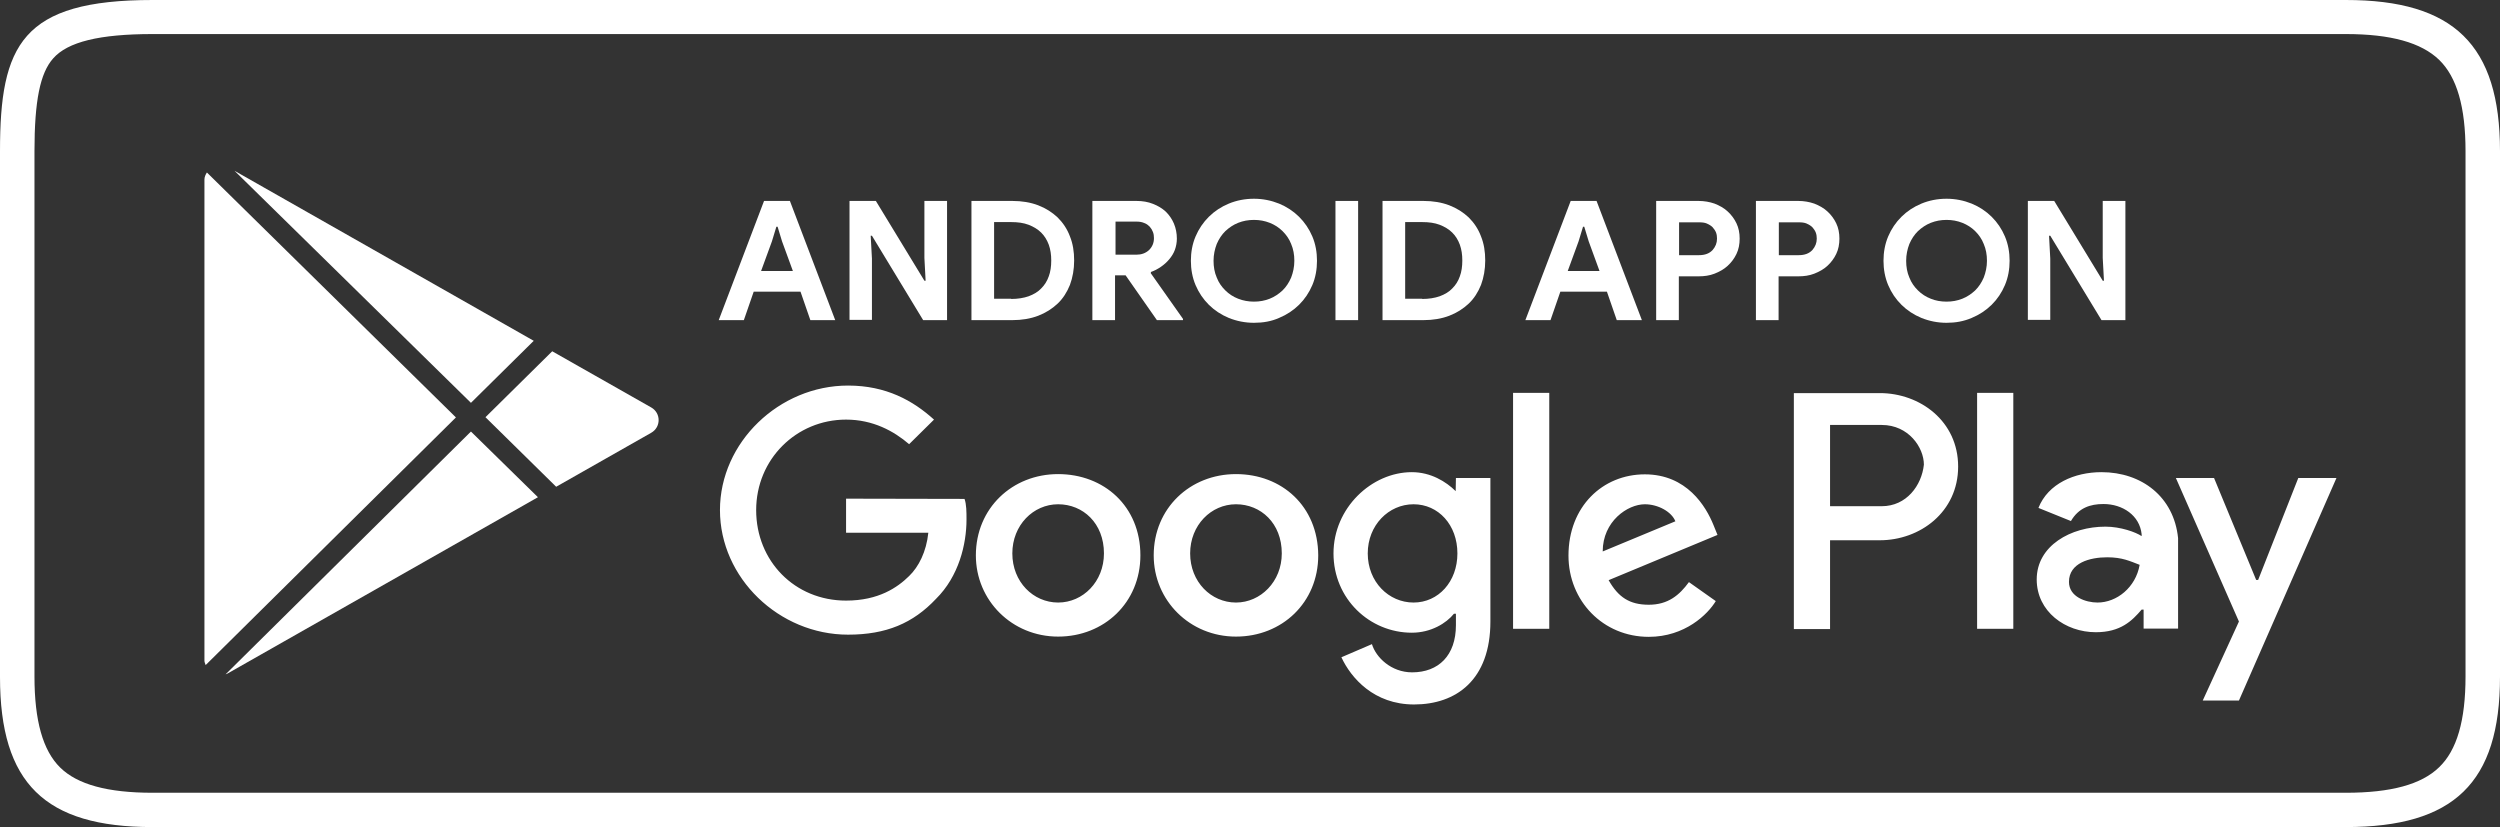 <svg width="133" height="44" viewBox="0 0 133 44" fill="none" xmlns="http://www.w3.org/2000/svg">
<rect x="0" y="0" width="133" height="44" fill="#333333" stroke="none"/>
<path d="M124.797 1.812C127.195 1.812 128.807 2.265 129.763 3.184C130.707 4.102 131.166 5.694 131.166 8.036V35.989C131.166 38.332 130.707 39.911 129.763 40.816C128.82 41.735 127.195 42.175 124.797 42.175H8.111C5.726 42.175 4.114 41.735 3.197 40.829C2.28 39.923 1.834 38.345 1.834 35.989V8.049C1.834 5.358 2.136 3.882 2.83 3.106C3.603 2.226 5.294 1.812 8.124 1.812H124.797ZM124.797 0H8.124C1.153 0 0 2.381 0 8.049V36.015C0 41.671 2.385 44 8.111 44H124.797C130.537 44 133 41.658 133 36.002V8.049C133 2.381 130.537 0 124.797 0Z" fill="white"/>
<path d="M65.754 25.222C63.316 25.222 61.377 27.034 61.377 29.545C61.377 31.952 63.303 33.867 65.754 33.867C68.204 33.867 70.13 32.055 70.13 29.545C70.117 26.93 68.191 25.222 65.754 25.222ZM65.754 32.055C64.43 32.055 63.316 30.955 63.316 29.441C63.316 27.94 64.43 26.827 65.754 26.827C67.077 26.827 68.191 27.836 68.191 29.441C68.191 30.942 67.064 32.055 65.754 32.055ZM56.293 25.222C53.856 25.222 51.916 27.034 51.916 29.545C51.916 31.952 53.843 33.867 56.293 33.867C58.743 33.867 60.669 32.055 60.669 29.545C60.669 26.93 58.73 25.222 56.293 25.222ZM56.293 32.055C54.969 32.055 53.856 30.955 53.856 29.441C53.856 27.94 54.969 26.827 56.293 26.827C57.616 26.827 58.73 27.836 58.73 29.441C58.73 30.942 57.616 32.055 56.293 32.055ZM45.011 26.529V28.341H49.387C49.282 29.351 48.876 30.153 48.365 30.645C47.749 31.253 46.74 31.952 45.011 31.952C42.272 31.952 40.228 29.842 40.228 27.138C40.228 24.433 42.364 22.323 45.011 22.323C46.439 22.323 47.553 22.932 48.365 23.631L49.689 22.323C48.575 21.314 47.147 20.512 45.116 20.512C41.46 20.512 38.302 23.527 38.302 27.138C38.302 30.748 41.447 33.764 45.116 33.764C47.147 33.764 48.575 33.155 49.794 31.861C51.012 30.658 51.418 28.949 51.418 27.642C51.418 27.241 51.418 26.84 51.313 26.542L45.011 26.529ZM91.161 27.94C90.755 26.93 89.733 25.235 87.505 25.235C85.264 25.235 83.443 26.944 83.443 29.558C83.443 31.965 85.278 33.88 87.715 33.88C89.641 33.88 90.86 32.676 91.279 31.978L89.851 30.968C89.34 31.667 88.737 32.172 87.715 32.172C86.693 32.172 86.09 31.77 85.579 30.865L91.371 28.458L91.161 27.94ZM85.264 29.338C85.264 27.733 86.588 26.827 87.505 26.827C88.213 26.827 88.933 27.228 89.13 27.733L85.264 29.338ZM80.482 33.453H82.421V20.9H80.495V33.453H80.482ZM77.442 26.128C76.931 25.623 76.118 25.119 75.109 25.119C72.974 25.119 70.942 27.021 70.942 29.441C70.942 31.861 72.869 33.66 75.109 33.66C76.131 33.66 76.944 33.155 77.35 32.651H77.455V33.259C77.455 34.864 76.538 35.769 75.123 35.769C74.009 35.769 73.196 34.967 72.987 34.268L71.362 34.967C71.873 36.067 73.091 37.478 75.227 37.478C77.468 37.478 79.289 36.17 79.289 33.065V25.429H77.455L77.442 26.128ZM75.201 32.055C73.878 32.055 72.764 30.955 72.764 29.441C72.764 27.94 73.878 26.827 75.201 26.827C76.525 26.827 77.534 27.927 77.534 29.441C77.534 30.942 76.525 32.055 75.201 32.055ZM100.006 20.913H95.433V33.466H97.359V28.742H100.006C102.142 28.742 104.173 27.241 104.173 24.821C104.173 22.401 102.142 20.913 100.006 20.913ZM100.111 26.93H97.359V22.608H100.111C101.539 22.608 102.351 23.812 102.351 24.718C102.233 25.831 101.421 26.93 100.111 26.93ZM111.799 25.119C110.371 25.119 108.956 25.727 108.445 27.021L110.174 27.72C110.58 27.021 111.196 26.814 111.904 26.814C112.926 26.814 113.83 27.422 113.935 28.419V28.522C113.633 28.315 112.821 28.018 112.009 28.018C110.174 28.018 108.353 29.027 108.353 30.826C108.353 32.534 109.873 33.634 111.498 33.634C112.821 33.634 113.424 33.026 113.935 32.431H114.04V33.44H115.874V28.626C115.651 26.426 113.935 25.119 111.799 25.119ZM111.589 32.055C110.973 32.055 110.069 31.758 110.069 30.955C110.069 29.946 111.183 29.648 112.1 29.648C112.913 29.648 113.319 29.855 113.83 30.049C113.62 31.253 112.611 32.055 111.589 32.055ZM122.269 25.429L120.133 30.852H120.028L117.787 25.429H115.756L119.111 33.065L117.185 37.27H119.111L124.3 25.429H122.269ZM105.182 33.453H107.108V20.9H105.182V33.453Z" fill="white"/>
<path d="M40.647 10.69H42.023L44.434 17.031H43.111L42.587 15.517H40.097L39.573 17.031H38.236L40.647 10.69ZM42.181 14.416L41.604 12.838L41.368 12.061H41.303L41.067 12.838L40.49 14.416H42.181Z" fill="white"/>
<path d="M45.194 10.69H46.596L49.178 14.934H49.243L49.178 13.718V10.69H50.383V17.031H49.112L46.387 12.54H46.321L46.387 13.757V17.018H45.194V10.69Z" fill="white"/>
<path d="M51.681 10.69H53.856C54.367 10.69 54.825 10.767 55.232 10.922C55.638 11.078 55.979 11.298 56.267 11.569C56.555 11.854 56.778 12.191 56.922 12.579C57.079 12.967 57.145 13.394 57.145 13.86C57.145 14.326 57.066 14.766 56.922 15.154C56.765 15.542 56.555 15.879 56.267 16.151C55.979 16.422 55.638 16.642 55.232 16.798C54.825 16.953 54.367 17.031 53.856 17.031H51.681V10.69ZM53.79 15.905C54.144 15.905 54.459 15.853 54.721 15.762C54.996 15.659 55.219 15.529 55.389 15.348C55.572 15.167 55.703 14.96 55.795 14.701C55.887 14.455 55.926 14.171 55.926 13.86C55.926 13.55 55.887 13.278 55.795 13.019C55.703 12.773 55.572 12.553 55.389 12.372C55.206 12.191 54.983 12.061 54.721 11.958C54.446 11.854 54.144 11.815 53.79 11.815H52.886V15.892H53.79V15.905Z" fill="white"/>
<path d="M58.114 10.69H60.46C60.787 10.69 61.076 10.741 61.338 10.845C61.6 10.948 61.822 11.078 62.019 11.259C62.203 11.44 62.347 11.647 62.452 11.893C62.556 12.139 62.609 12.411 62.609 12.695C62.609 12.902 62.569 13.11 62.504 13.291C62.438 13.472 62.334 13.64 62.203 13.795C62.072 13.951 61.927 14.08 61.757 14.197C61.587 14.313 61.416 14.404 61.233 14.468L61.22 14.533L62.936 16.966V17.031H61.547L59.883 14.649H59.32V17.031H58.114V10.69ZM60.447 13.55C60.722 13.55 60.945 13.472 61.128 13.304C61.298 13.135 61.39 12.928 61.39 12.669C61.39 12.553 61.377 12.45 61.338 12.346C61.298 12.242 61.246 12.152 61.167 12.061C61.089 11.984 60.997 11.906 60.879 11.867C60.761 11.815 60.63 11.79 60.486 11.79H59.346V13.55H60.447Z" fill="white"/>
<path d="M66.71 17.173C66.238 17.173 65.793 17.083 65.373 16.914C64.967 16.746 64.613 16.513 64.312 16.216C64.011 15.918 63.775 15.569 63.604 15.167C63.434 14.766 63.355 14.326 63.355 13.873C63.355 13.42 63.434 12.98 63.604 12.579C63.775 12.178 64.011 11.829 64.312 11.531C64.613 11.233 64.967 11 65.373 10.832C65.78 10.664 66.225 10.573 66.71 10.573C67.182 10.573 67.627 10.664 68.046 10.832C68.453 11 68.806 11.233 69.108 11.531C69.409 11.829 69.645 12.178 69.816 12.579C69.986 12.98 70.064 13.42 70.064 13.873C70.064 14.326 69.986 14.766 69.816 15.167C69.645 15.569 69.409 15.918 69.108 16.216C68.806 16.513 68.453 16.746 68.046 16.914C67.64 17.096 67.195 17.173 66.71 17.173ZM66.71 16.047C67.011 16.047 67.287 15.996 67.549 15.892C67.811 15.789 68.033 15.633 68.23 15.452C68.427 15.258 68.571 15.038 68.689 14.766C68.793 14.494 68.859 14.197 68.859 13.873C68.859 13.55 68.806 13.252 68.689 12.98C68.584 12.709 68.427 12.489 68.23 12.294C68.033 12.1 67.811 11.958 67.549 11.854C67.287 11.751 67.011 11.699 66.71 11.699C66.409 11.699 66.133 11.751 65.871 11.854C65.609 11.958 65.386 12.113 65.19 12.294C64.993 12.489 64.849 12.709 64.731 12.98C64.626 13.252 64.561 13.55 64.561 13.873C64.561 14.197 64.613 14.494 64.731 14.766C64.836 15.038 64.993 15.258 65.19 15.452C65.386 15.646 65.609 15.789 65.871 15.892C66.133 15.996 66.422 16.047 66.71 16.047Z" fill="white"/>
<path d="M71.047 10.69H72.252V17.031H71.047V10.69Z" fill="white"/>
<path d="M73.55 10.69H75.725C76.236 10.69 76.695 10.767 77.101 10.922C77.507 11.078 77.848 11.298 78.136 11.569C78.424 11.854 78.647 12.191 78.791 12.579C78.948 12.967 79.014 13.394 79.014 13.86C79.014 14.326 78.935 14.766 78.791 15.154C78.634 15.542 78.424 15.879 78.136 16.151C77.848 16.422 77.507 16.642 77.101 16.798C76.695 16.953 76.236 17.031 75.725 17.031H73.55V10.69ZM75.659 15.905C76.013 15.905 76.328 15.853 76.59 15.762C76.865 15.659 77.088 15.529 77.258 15.348C77.442 15.167 77.573 14.96 77.664 14.701C77.756 14.455 77.795 14.171 77.795 13.86C77.795 13.55 77.756 13.278 77.664 13.019C77.573 12.773 77.442 12.553 77.258 12.372C77.075 12.191 76.852 12.061 76.59 11.958C76.315 11.854 76.013 11.815 75.659 11.815H74.755V15.892H75.659V15.905Z" fill="white"/>
<path d="M83.561 10.69H84.937L87.348 17.031H86.012L85.488 15.517H83.011L82.487 17.031H81.15L83.561 10.69ZM85.094 14.416L84.518 12.838L84.282 12.061H84.217L83.981 12.838L83.404 14.416H85.094Z" fill="white"/>
<path d="M88.108 17.031V10.69H90.362C90.664 10.69 90.952 10.741 91.214 10.832C91.476 10.935 91.712 11.065 91.908 11.246C92.105 11.427 92.262 11.634 92.38 11.88C92.498 12.126 92.55 12.398 92.55 12.695C92.55 12.993 92.498 13.265 92.38 13.511C92.262 13.757 92.105 13.964 91.908 14.145C91.712 14.326 91.476 14.455 91.214 14.559C90.952 14.662 90.664 14.701 90.362 14.701H89.314V17.031H88.108ZM90.388 13.575C90.703 13.575 90.939 13.485 91.109 13.304C91.266 13.122 91.345 12.928 91.345 12.695C91.345 12.579 91.332 12.475 91.293 12.372C91.253 12.268 91.188 12.178 91.109 12.087C91.031 12.009 90.926 11.945 90.808 11.893C90.69 11.841 90.546 11.828 90.388 11.828H89.327V13.575H90.388Z" fill="white"/>
<path d="M93.415 17.031V10.69H95.669C95.97 10.69 96.258 10.741 96.52 10.832C96.783 10.935 97.019 11.065 97.215 11.246C97.412 11.427 97.569 11.634 97.687 11.88C97.805 12.126 97.857 12.398 97.857 12.695C97.857 12.993 97.805 13.265 97.687 13.511C97.569 13.757 97.412 13.964 97.215 14.145C97.019 14.326 96.783 14.455 96.52 14.559C96.258 14.662 95.97 14.701 95.669 14.701H94.621V17.031H93.415ZM95.695 13.575C96.01 13.575 96.245 13.485 96.416 13.304C96.573 13.122 96.652 12.928 96.652 12.695C96.652 12.579 96.638 12.475 96.599 12.372C96.56 12.268 96.494 12.178 96.416 12.087C96.337 12.009 96.232 11.945 96.114 11.893C95.996 11.841 95.852 11.828 95.695 11.828H94.634V13.575H95.695Z" fill="white"/>
<path d="M103.557 17.173C103.085 17.173 102.639 17.083 102.22 16.914C101.814 16.746 101.46 16.513 101.159 16.216C100.857 15.918 100.621 15.569 100.451 15.167C100.281 14.766 100.202 14.326 100.202 13.873C100.202 13.42 100.281 12.98 100.451 12.579C100.621 12.178 100.857 11.829 101.159 11.531C101.46 11.233 101.814 11 102.22 10.832C102.626 10.664 103.072 10.573 103.557 10.573C104.028 10.573 104.474 10.664 104.893 10.832C105.299 11 105.653 11.233 105.955 11.531C106.256 11.829 106.492 12.178 106.662 12.579C106.832 12.98 106.911 13.42 106.911 13.873C106.911 14.326 106.832 14.766 106.662 15.167C106.492 15.569 106.256 15.918 105.955 16.216C105.653 16.513 105.299 16.746 104.893 16.914C104.474 17.096 104.028 17.173 103.557 17.173ZM103.557 16.047C103.858 16.047 104.133 15.996 104.395 15.892C104.657 15.789 104.88 15.633 105.077 15.452C105.273 15.258 105.417 15.038 105.535 14.766C105.64 14.494 105.706 14.197 105.706 13.873C105.706 13.55 105.653 13.252 105.535 12.98C105.43 12.709 105.273 12.489 105.077 12.294C104.88 12.1 104.657 11.958 104.395 11.854C104.133 11.751 103.858 11.699 103.557 11.699C103.255 11.699 102.98 11.751 102.718 11.854C102.456 11.958 102.233 12.113 102.037 12.294C101.84 12.489 101.696 12.709 101.578 12.98C101.473 13.252 101.408 13.55 101.408 13.873C101.408 14.197 101.46 14.494 101.578 14.766C101.683 15.038 101.84 15.258 102.037 15.452C102.233 15.646 102.456 15.789 102.718 15.892C102.967 15.996 103.255 16.047 103.557 16.047Z" fill="white"/>
<path d="M107.882 10.69H109.284L111.865 14.934H111.931L111.865 13.718V10.69H113.071V17.031H111.8L109.074 12.54H109.009L109.074 13.757V17.018H107.882V10.69Z" fill="white"/>
<path fill-rule="evenodd" clip-rule="evenodd" d="M28.395 18.131L12.475 9.085L25.054 21.431L28.395 18.131Z" fill="white"/>
<path fill-rule="evenodd" clip-rule="evenodd" d="M11.007 9.176C10.941 9.279 10.876 9.409 10.876 9.551V35.149C10.876 35.226 10.915 35.304 10.941 35.382L24.255 22.207L11.007 9.176Z" fill="white"/>
<path fill-rule="evenodd" clip-rule="evenodd" d="M25.054 22.958L12.003 35.873C12.042 35.86 12.082 35.847 12.121 35.822L28.618 26.452L25.054 22.958Z" fill="white"/>
<path fill-rule="evenodd" clip-rule="evenodd" d="M34.646 21.677L29.378 18.688L25.827 22.195L29.588 25.896L34.646 23.023C35.17 22.725 35.17 21.975 34.646 21.677Z" fill="white"/>
</svg>
